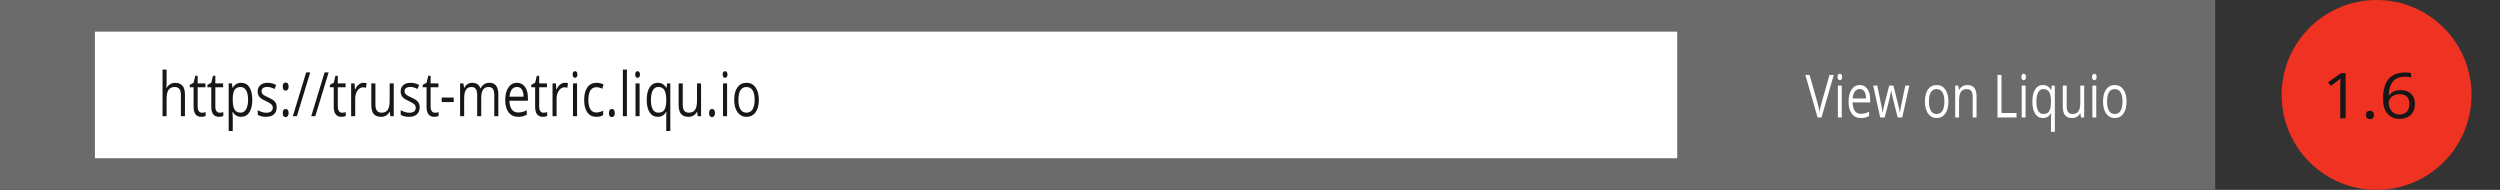 <?xml version="1.0" standalone="no"?><!-- Generator: Gravit.io --><svg xmlns="http://www.w3.org/2000/svg" xmlns:xlink="http://www.w3.org/1999/xlink" style="isolation:isolate" width="790" height="60"><rect width="100%" height="100%" fill="#333333" stroke="none"/><rect x="0" y="0" width="700" height="60" transform="matrix(1,0,0,1,0,0)" fill="rgb(107,107,107)" stroke-width="1" stroke="rgba(0,0,0,0)" stroke-linejoin="miter" stroke-linecap="square"/><circle vector-effect="non-scaling-stroke" cx="0" cy="0" r="1" fill="rgb(239,50,33)" transform="matrix(30,0,0,30,751,30)" stroke-width="1" stroke="rgba(0,0,0,0)"/><path d=" M 741.228 37.377 L 739.518 37.377 L 739.518 27.201 Q 739.518 25.932 739.602 24.799 Q 739.38 25.004 739.106 25.229 Q 738.831 25.453 736.593 27.133 L 735.664 26.02 L 739.75 23.1 L 741.228 23.1 L 741.228 37.377 Z  M 747.647 36.342 Q 747.647 35.688 747.969 35.351 Q 748.291 35.014 748.893 35.014 Q 749.505 35.014 749.848 35.351 Q 750.191 35.688 750.191 36.342 Q 750.191 36.977 749.843 37.318 Q 749.494 37.66 748.893 37.66 Q 748.354 37.66 748 37.353 Q 747.647 37.045 747.647 36.342 Z  M 753.031 31.273 Q 753.031 27.064 754.799 24.979 Q 756.568 22.895 760.031 22.895 Q 761.224 22.895 761.91 23.08 L 761.91 24.477 Q 761.097 24.232 760.052 24.232 Q 757.571 24.232 756.262 25.663 Q 754.952 27.094 754.826 30.16 L 754.952 30.16 Q 756.114 28.48 758.626 28.48 Q 760.706 28.48 761.905 29.643 Q 763.103 30.805 763.103 32.797 Q 763.103 35.023 761.788 36.298 Q 760.474 37.572 758.236 37.572 Q 755.839 37.572 754.435 35.907 Q 753.031 34.242 753.031 31.273 Z  M 758.215 36.195 Q 759.714 36.195 760.543 35.321 Q 761.371 34.447 761.371 32.797 Q 761.371 31.381 760.601 30.57 Q 759.83 29.76 758.299 29.76 Q 757.349 29.76 756.557 30.121 Q 755.765 30.482 755.296 31.117 Q 754.826 31.752 754.826 32.436 Q 754.826 33.441 755.248 34.311 Q 755.67 35.18 756.446 35.688 Q 757.222 36.195 758.215 36.195 Z " fill-rule="evenodd" fill="rgb(23,23,23)" stroke-width="1" stroke="rgba(0,0,0,0)" stroke-linejoin="miter" stroke-linecap="square"/><rect x="30" y="10" width="500" height="40" transform="matrix(1,0,0,1,0,0)" fill="rgb(255,255,255)" stroke-width="1" stroke="rgba(0,0,0,0)" stroke-linejoin="miter" stroke-linecap="square"/><path d=" M 57.161 36.729 L 57.161 30.015 Q 57.161 28.746 56.689 28.121 Q 56.217 27.496 55.212 27.496 Q 53.874 27.496 53.26 28.386 Q 52.645 29.277 52.645 31.303 L 52.645 36.729 L 51.361 36.729 L 51.361 21.994 L 52.645 21.994 L 52.645 26.455 Q 52.645 27.259 52.583 27.79 L 52.66 27.79 Q 53.039 27.042 53.739 26.611 Q 54.439 26.18 55.336 26.18 Q 56.89 26.18 57.667 27.084 Q 58.445 27.989 58.445 29.958 L 58.445 36.729 L 57.161 36.729 Z  M 63.819 35.621 Q 64.159 35.621 64.477 35.56 Q 64.794 35.498 64.979 35.432 L 64.979 36.634 Q 64.77 36.758 64.364 36.838 Q 63.958 36.919 63.634 36.919 Q 61.174 36.919 61.174 33.746 L 61.174 27.572 L 59.96 27.572 L 59.96 26.814 L 61.174 26.161 L 61.716 23.945 L 62.458 23.945 L 62.458 26.35 L 64.917 26.35 L 64.917 27.572 L 62.458 27.572 L 62.458 33.68 Q 62.458 34.617 62.822 35.119 Q 63.185 35.621 63.819 35.621 Z  M 69.41 35.621 Q 69.751 35.621 70.068 35.56 Q 70.385 35.498 70.57 35.432 L 70.57 36.634 Q 70.361 36.758 69.955 36.838 Q 69.549 36.919 69.225 36.919 Q 66.766 36.919 66.766 33.746 L 66.766 27.572 L 65.551 27.572 L 65.551 26.814 L 66.766 26.161 L 67.307 23.945 L 68.049 23.945 L 68.049 26.35 L 70.508 26.35 L 70.508 27.572 L 68.049 27.572 L 68.049 33.68 Q 68.049 34.617 68.413 35.119 Q 68.776 35.621 69.41 35.621 Z  M 76.208 36.919 Q 75.38 36.919 74.696 36.545 Q 74.012 36.17 73.548 35.394 L 73.455 35.394 Q 73.548 36.303 73.548 37.117 L 73.548 41.388 L 72.264 41.388 L 72.264 26.35 L 73.308 26.35 L 73.486 27.771 L 73.548 27.771 Q 74.042 26.919 74.7 26.54 Q 75.357 26.161 76.208 26.161 Q 77.894 26.161 78.81 27.572 Q 79.726 28.983 79.726 31.53 Q 79.726 34.087 78.795 35.503 Q 77.863 36.919 76.208 36.919 Z  M 76.022 27.496 Q 74.723 27.496 74.143 28.377 Q 73.563 29.258 73.548 31.18 L 73.548 31.53 Q 73.548 33.718 74.143 34.66 Q 74.738 35.602 76.053 35.602 Q 77.151 35.602 77.774 34.513 Q 78.396 33.424 78.396 31.511 Q 78.396 29.57 77.774 28.533 Q 77.151 27.496 76.022 27.496 Z  M 87.436 33.898 Q 87.436 35.347 86.555 36.133 Q 85.673 36.919 84.08 36.919 Q 82.394 36.919 81.451 36.265 L 81.451 34.807 Q 82.062 35.186 82.762 35.403 Q 83.461 35.621 84.111 35.621 Q 85.116 35.621 85.658 35.228 Q 86.199 34.835 86.199 34.03 Q 86.199 33.424 85.77 32.993 Q 85.341 32.562 84.096 31.975 Q 82.912 31.436 82.414 31.033 Q 81.915 30.631 81.671 30.119 Q 81.428 29.608 81.428 28.898 Q 81.428 27.629 82.271 26.895 Q 83.113 26.161 84.583 26.161 Q 85.952 26.161 87.258 26.843 L 86.802 28.121 Q 85.526 27.477 84.49 27.477 Q 83.577 27.477 83.113 27.828 Q 82.65 28.178 82.65 28.794 Q 82.65 29.21 82.824 29.504 Q 82.998 29.797 83.384 30.062 Q 83.771 30.328 84.869 30.83 Q 86.377 31.502 86.907 32.184 Q 87.436 32.866 87.436 33.898 Z  M 89.339 35.725 Q 89.339 35.091 89.575 34.764 Q 89.81 34.438 90.251 34.438 Q 90.7 34.438 90.951 34.764 Q 91.202 35.091 91.202 35.725 Q 91.202 36.341 90.947 36.672 Q 90.692 37.004 90.251 37.004 Q 89.857 37.004 89.598 36.705 Q 89.339 36.407 89.339 35.725 Z  M 89.339 27.364 Q 89.339 26.085 90.251 26.085 Q 91.202 26.085 91.202 27.364 Q 91.202 27.979 90.947 28.311 Q 90.692 28.642 90.251 28.642 Q 89.857 28.642 89.598 28.344 Q 89.339 28.045 89.339 27.364 Z  M 98.031 22.884 L 93.816 36.729 L 92.533 36.729 L 96.747 22.884 L 98.031 22.884 Z  M 103.846 22.884 L 99.632 36.729 L 98.348 36.729 L 102.562 22.884 L 103.846 22.884 Z  M 108.107 35.621 Q 108.447 35.621 108.764 35.56 Q 109.082 35.498 109.267 35.432 L 109.267 36.634 Q 109.058 36.758 108.652 36.838 Q 108.246 36.919 107.922 36.919 Q 105.462 36.919 105.462 33.746 L 105.462 27.572 L 104.248 27.572 L 104.248 26.814 L 105.462 26.161 L 106.004 23.945 L 106.746 23.945 L 106.746 26.35 L 109.205 26.35 L 109.205 27.572 L 106.746 27.572 L 106.746 33.68 Q 106.746 34.617 107.11 35.119 Q 107.473 35.621 108.107 35.621 Z  M 114.827 26.161 Q 115.392 26.161 115.84 26.275 L 115.662 27.733 Q 115.137 27.591 114.734 27.591 Q 113.706 27.591 112.975 28.614 Q 112.244 29.636 112.244 31.161 L 112.244 36.729 L 110.961 36.729 L 110.961 26.35 L 112.02 26.35 L 112.167 28.273 L 112.229 28.273 Q 112.701 27.259 113.366 26.71 Q 114.031 26.161 114.827 26.161 Z  M 118.632 26.35 L 118.632 33.083 Q 118.632 34.352 119.104 34.977 Q 119.575 35.602 120.581 35.602 Q 121.911 35.602 122.526 34.712 Q 123.14 33.822 123.14 31.805 L 123.14 26.35 L 124.424 26.35 L 124.424 36.729 L 123.365 36.729 L 123.179 35.337 L 123.11 35.337 Q 122.715 36.104 122.015 36.511 Q 121.315 36.919 120.418 36.919 Q 118.872 36.919 118.102 36.019 Q 117.333 35.119 117.333 33.14 L 117.333 26.35 L 118.632 26.35 Z  M 132.614 33.898 Q 132.614 35.347 131.732 36.133 Q 130.85 36.919 129.257 36.919 Q 127.572 36.919 126.628 36.265 L 126.628 34.807 Q 127.239 35.186 127.939 35.403 Q 128.639 35.621 129.288 35.621 Q 130.294 35.621 130.835 35.228 Q 131.376 34.835 131.376 34.03 Q 131.376 33.424 130.947 32.993 Q 130.518 32.562 129.273 31.975 Q 128.09 31.436 127.591 31.033 Q 127.092 30.631 126.849 30.119 Q 126.605 29.608 126.605 28.898 Q 126.605 27.629 127.448 26.895 Q 128.291 26.161 129.76 26.161 Q 131.129 26.161 132.436 26.843 L 131.979 28.121 Q 130.704 27.477 129.667 27.477 Q 128.755 27.477 128.291 27.828 Q 127.827 28.178 127.827 28.794 Q 127.827 29.21 128.001 29.504 Q 128.175 29.797 128.561 30.062 Q 128.948 30.328 130.046 30.83 Q 131.554 31.502 132.084 32.184 Q 132.614 32.866 132.614 33.898 Z  M 137.439 35.621 Q 137.779 35.621 138.096 35.56 Q 138.414 35.498 138.599 35.432 L 138.599 36.634 Q 138.39 36.758 137.984 36.838 Q 137.578 36.919 137.254 36.919 Q 134.794 36.919 134.794 33.746 L 134.794 27.572 L 133.58 27.572 L 133.58 26.814 L 134.794 26.161 L 135.336 23.945 L 136.078 23.945 L 136.078 26.35 L 138.537 26.35 L 138.537 27.572 L 136.078 27.572 L 136.078 33.68 Q 136.078 34.617 136.442 35.119 Q 136.805 35.621 137.439 35.621 Z  M 139.581 32.25 L 139.581 30.811 L 143.378 30.811 L 143.378 32.25 L 139.581 32.25 Z  M 156.192 36.729 L 156.192 29.977 Q 156.192 28.737 155.759 28.116 Q 155.326 27.496 154.413 27.496 Q 153.215 27.496 152.643 28.339 Q 152.07 29.182 152.07 30.934 L 152.07 36.729 L 150.787 36.729 L 150.787 29.977 Q 150.787 28.737 150.354 28.116 Q 149.92 27.496 149 27.496 Q 147.794 27.496 147.233 28.382 Q 146.673 29.267 146.673 31.284 L 146.673 36.729 L 145.389 36.729 L 145.389 26.35 L 146.433 26.35 L 146.642 27.771 L 146.703 27.771 Q 147.067 27.013 147.728 26.587 Q 148.389 26.161 149.209 26.161 Q 151.196 26.161 151.807 27.922 L 151.869 27.922 Q 152.248 27.108 152.967 26.634 Q 153.687 26.161 154.607 26.161 Q 156.045 26.161 156.76 27.065 Q 157.476 27.97 157.476 29.958 L 157.476 36.729 L 156.192 36.729 Z  M 163.701 36.919 Q 161.822 36.919 160.735 35.517 Q 159.649 34.116 159.649 31.625 Q 159.649 29.116 160.658 27.638 Q 161.667 26.161 163.368 26.161 Q 164.962 26.161 165.89 27.444 Q 166.817 28.727 166.817 30.83 L 166.817 31.824 L 160.979 31.824 Q 161.018 33.652 161.733 34.598 Q 162.448 35.545 163.747 35.545 Q 165.116 35.545 166.454 34.845 L 166.454 36.246 Q 165.774 36.606 165.166 36.762 Q 164.559 36.919 163.701 36.919 Z  M 163.353 27.477 Q 162.332 27.477 161.725 28.292 Q 161.118 29.106 161.01 30.545 L 165.441 30.545 Q 165.441 29.059 164.9 28.268 Q 164.358 27.477 163.353 27.477 Z  M 171.744 35.621 Q 172.084 35.621 172.401 35.56 Q 172.718 35.498 172.904 35.432 L 172.904 36.634 Q 172.695 36.758 172.289 36.838 Q 171.883 36.919 171.558 36.919 Q 169.099 36.919 169.099 33.746 L 169.099 27.572 L 167.885 27.572 L 167.885 26.814 L 169.099 26.161 L 169.64 23.945 L 170.382 23.945 L 170.382 26.35 L 172.842 26.35 L 172.842 27.572 L 170.382 27.572 L 170.382 33.68 Q 170.382 34.617 170.746 35.119 Q 171.109 35.621 171.744 35.621 Z  M 178.464 26.161 Q 179.028 26.161 179.477 26.275 L 179.299 27.733 Q 178.773 27.591 178.371 27.591 Q 177.342 27.591 176.612 28.614 Q 175.881 29.636 175.881 31.161 L 175.881 36.729 L 174.597 36.729 L 174.597 26.35 L 175.657 26.35 L 175.803 28.273 L 175.865 28.273 Q 176.337 27.259 177.002 26.71 Q 177.667 26.161 178.464 26.161 Z  M 182.346 36.729 L 181.062 36.729 L 181.062 26.35 L 182.346 26.35 L 182.346 36.729 Z  M 180.954 23.538 Q 180.954 22.998 181.17 22.747 Q 181.387 22.496 181.712 22.496 Q 182.021 22.496 182.245 22.752 Q 182.469 23.008 182.469 23.538 Q 182.469 24.068 182.245 24.329 Q 182.021 24.589 181.712 24.589 Q 181.387 24.589 181.17 24.329 Q 180.954 24.068 180.954 23.538 Z  M 188.455 36.919 Q 186.614 36.919 185.605 35.531 Q 184.596 34.144 184.596 31.606 Q 184.596 29.002 185.621 27.581 Q 186.645 26.161 188.54 26.161 Q 189.151 26.161 189.762 26.322 Q 190.373 26.483 190.721 26.701 L 190.326 28.036 Q 189.901 27.828 189.398 27.69 Q 188.896 27.553 188.509 27.553 Q 185.926 27.553 185.926 31.587 Q 185.926 33.5 186.556 34.523 Q 187.187 35.545 188.424 35.545 Q 189.483 35.545 190.597 34.987 L 190.597 36.379 Q 189.746 36.919 188.455 36.919 Z  M 192.422 35.725 Q 192.422 35.091 192.658 34.764 Q 192.894 34.438 193.335 34.438 Q 193.783 34.438 194.034 34.764 Q 194.286 35.091 194.286 35.725 Q 194.286 36.341 194.031 36.672 Q 193.775 37.004 193.335 37.004 Q 192.94 37.004 192.681 36.705 Q 192.422 36.407 192.422 35.725 Z  M 198.106 36.729 L 196.822 36.729 L 196.822 21.994 L 198.106 21.994 L 198.106 36.729 Z  M 202.112 36.729 L 200.828 36.729 L 200.828 26.35 L 202.112 26.35 L 202.112 36.729 Z  M 200.72 23.538 Q 200.72 22.998 200.936 22.747 Q 201.153 22.496 201.478 22.496 Q 201.787 22.496 202.011 22.752 Q 202.235 23.008 202.235 23.538 Q 202.235 24.068 202.011 24.329 Q 201.787 24.589 201.478 24.589 Q 201.153 24.589 200.936 24.329 Q 200.72 24.068 200.72 23.538 Z  M 208.035 35.602 Q 209.319 35.602 209.907 34.759 Q 210.495 33.917 210.533 31.919 L 210.533 31.568 Q 210.533 29.39 209.93 28.434 Q 209.327 27.477 208.02 27.477 Q 206.891 27.477 206.292 28.552 Q 205.692 29.627 205.692 31.587 Q 205.692 33.547 206.284 34.575 Q 206.875 35.602 208.035 35.602 Z  M 207.842 36.919 Q 206.203 36.919 205.282 35.508 Q 204.362 34.097 204.362 31.568 Q 204.362 29.021 205.29 27.591 Q 206.218 26.161 207.873 26.161 Q 209.613 26.161 210.549 27.771 L 210.618 27.771 L 210.804 26.35 L 211.817 26.35 L 211.817 41.388 L 210.533 41.388 L 210.533 36.947 Q 210.533 36 210.618 35.337 L 210.518 35.337 Q 209.628 36.919 207.842 36.919 Z  M 215.745 26.35 L 215.745 33.083 Q 215.745 34.352 216.217 34.977 Q 216.689 35.602 217.694 35.602 Q 219.024 35.602 219.639 34.712 Q 220.254 33.822 220.254 31.805 L 220.254 26.35 L 221.538 26.35 L 221.538 36.729 L 220.478 36.729 L 220.292 35.337 L 220.223 35.337 Q 219.828 36.104 219.129 36.511 Q 218.429 36.919 217.532 36.919 Q 215.985 36.919 215.216 36.019 Q 214.446 35.119 214.446 33.14 L 214.446 26.35 L 215.745 26.35 Z  M 224.074 35.725 Q 224.074 35.091 224.31 34.764 Q 224.546 34.438 224.987 34.438 Q 225.435 34.438 225.686 34.764 Q 225.938 35.091 225.938 35.725 Q 225.938 36.341 225.683 36.672 Q 225.427 37.004 224.987 37.004 Q 224.592 37.004 224.333 36.705 Q 224.074 36.407 224.074 35.725 Z  M 229.758 36.729 L 228.474 36.729 L 228.474 26.35 L 229.758 26.35 L 229.758 36.729 Z  M 228.366 23.538 Q 228.366 22.998 228.582 22.747 Q 228.799 22.496 229.124 22.496 Q 229.433 22.496 229.657 22.752 Q 229.882 23.008 229.882 23.538 Q 229.882 24.068 229.657 24.329 Q 229.433 24.589 229.124 24.589 Q 228.799 24.589 228.582 24.329 Q 228.366 24.068 228.366 23.538 Z  M 239.796 31.53 Q 239.796 34.068 238.752 35.493 Q 237.708 36.919 235.867 36.919 Q 234.73 36.919 233.849 36.265 Q 232.967 35.612 232.488 34.39 Q 232.008 33.169 232.008 31.53 Q 232.008 28.992 233.044 27.577 Q 234.081 26.161 235.921 26.161 Q 237.7 26.161 238.748 27.61 Q 239.796 29.059 239.796 31.53 Z  M 233.338 31.53 Q 233.338 33.519 233.988 34.561 Q 234.638 35.602 235.898 35.602 Q 237.159 35.602 237.812 34.565 Q 238.465 33.528 238.465 31.53 Q 238.465 29.551 237.812 28.524 Q 237.159 27.496 235.883 27.496 Q 234.622 27.496 233.98 28.509 Q 233.338 29.523 233.338 31.53 Z " fill-rule="evenodd" fill="rgb(23,23,23)" stroke-width="1" stroke="rgba(0,0,0,0)" stroke-linejoin="miter" stroke-linecap="square"/><path d=" M 578.129 23.682 L 579.478 23.682 L 575.594 37.119 L 574.356 37.119 L 570.494 23.682 L 571.82 23.682 L 574.297 32.377 Q 574.724 33.875 574.975 35.29 Q 575.24 33.801 575.668 32.322 L 578.129 23.682 Z  M 581.999 37.119 L 580.775 37.119 L 580.775 27.046 L 581.999 27.046 L 581.999 37.119 Z  M 580.672 24.316 Q 580.672 23.792 580.879 23.549 Q 581.085 23.305 581.394 23.305 Q 581.689 23.305 581.903 23.553 Q 582.117 23.801 582.117 24.316 Q 582.117 24.831 581.903 25.084 Q 581.689 25.336 581.394 25.336 Q 581.085 25.336 580.879 25.084 Q 580.672 24.831 580.672 24.316 Z  M 588.006 37.303 Q 586.215 37.303 585.179 35.943 Q 584.144 34.583 584.144 32.165 Q 584.144 29.73 585.105 28.296 Q 586.067 26.862 587.689 26.862 Q 589.207 26.862 590.091 28.108 Q 590.976 29.353 590.976 31.393 L 590.976 32.358 L 585.411 32.358 Q 585.448 34.132 586.13 35.051 Q 586.812 35.971 588.05 35.971 Q 589.354 35.971 590.629 35.29 L 590.629 36.651 Q 589.981 37 589.402 37.152 Q 588.824 37.303 588.006 37.303 Z  M 587.674 28.14 Q 586.701 28.14 586.122 28.93 Q 585.544 29.721 585.441 31.118 L 589.664 31.118 Q 589.664 29.675 589.148 28.907 Q 588.632 28.14 587.674 28.14 Z  M 599.658 37.119 L 598.177 31.21 Q 598.037 30.667 597.653 28.746 L 597.594 28.746 Q 597.3 30.355 597.078 31.228 L 595.553 37.119 L 594.138 37.119 L 591.934 27.046 L 593.216 27.046 Q 593.998 30.842 594.407 32.827 Q 594.816 34.812 594.875 35.502 L 594.934 35.502 Q 595.015 34.978 595.195 34.146 Q 595.376 33.314 595.509 32.827 L 596.99 27.046 L 598.317 27.046 L 599.761 32.827 Q 600.174 34.408 600.321 35.483 L 600.38 35.483 Q 600.41 35.153 600.539 34.463 Q 600.668 33.774 602.075 27.046 L 603.343 27.046 L 601.11 37.119 L 599.658 37.119 Z  M 615.696 32.074 Q 615.696 34.537 614.701 35.92 Q 613.706 37.303 611.952 37.303 Q 610.868 37.303 610.028 36.669 Q 609.188 36.035 608.731 34.849 Q 608.274 33.664 608.274 32.074 Q 608.274 29.61 609.261 28.236 Q 610.249 26.862 612.003 26.862 Q 613.698 26.862 614.697 28.268 Q 615.696 29.675 615.696 32.074 Z  M 609.542 32.074 Q 609.542 34.004 610.161 35.015 Q 610.78 36.026 611.981 36.026 Q 613.182 36.026 613.805 35.019 Q 614.428 34.013 614.428 32.074 Q 614.428 30.153 613.805 29.155 Q 613.182 28.158 611.966 28.158 Q 610.765 28.158 610.153 29.142 Q 609.542 30.125 609.542 32.074 Z  M 623.368 37.119 L 623.368 30.603 Q 623.368 29.371 622.919 28.765 Q 622.469 28.158 621.511 28.158 Q 620.243 28.158 619.654 29.013 Q 619.064 29.868 619.064 31.835 L 619.064 37.119 L 617.841 37.119 L 617.841 27.046 L 618.835 27.046 L 619.034 28.425 L 619.093 28.425 Q 619.469 27.68 620.147 27.271 Q 620.825 26.862 621.658 26.862 Q 623.118 26.862 623.855 27.74 Q 624.592 28.618 624.592 30.548 L 624.592 37.119 L 623.368 37.119 Z  M 631.21 37.119 L 631.21 23.682 L 632.463 23.682 L 632.463 35.704 L 637.217 35.704 L 637.217 37.119 L 631.21 37.119 Z  M 640.084 37.119 L 638.861 37.119 L 638.861 27.046 L 640.084 27.046 L 640.084 37.119 Z  M 638.757 24.316 Q 638.757 23.792 638.964 23.549 Q 639.17 23.305 639.48 23.305 Q 639.774 23.305 639.988 23.553 Q 640.202 23.801 640.202 24.316 Q 640.202 24.831 639.988 25.084 Q 639.774 25.336 639.48 25.336 Q 639.17 25.336 638.964 25.084 Q 638.757 24.831 638.757 24.316 Z  M 645.73 36.026 Q 646.953 36.026 647.513 35.208 Q 648.073 34.39 648.11 32.45 L 648.11 32.11 Q 648.11 29.996 647.535 29.068 Q 646.96 28.14 645.715 28.14 Q 644.639 28.14 644.068 29.183 Q 643.496 30.226 643.496 32.129 Q 643.496 34.031 644.06 35.028 Q 644.624 36.026 645.73 36.026 Z  M 645.545 37.303 Q 643.983 37.303 643.106 35.934 Q 642.229 34.564 642.229 32.11 Q 642.229 29.638 643.113 28.25 Q 643.998 26.862 645.575 26.862 Q 647.233 26.862 648.125 28.425 L 648.191 28.425 L 648.368 27.046 L 649.334 27.046 L 649.334 41.642 L 648.11 41.642 L 648.11 37.331 Q 648.11 36.412 648.191 35.768 L 648.096 35.768 Q 647.248 37.303 645.545 37.303 Z  M 653.078 27.046 L 653.078 33.581 Q 653.078 34.812 653.527 35.419 Q 653.977 36.026 654.935 36.026 Q 656.203 36.026 656.789 35.162 Q 657.375 34.298 657.375 32.34 L 657.375 27.046 L 658.598 27.046 L 658.598 37.119 L 657.588 37.119 L 657.412 35.768 L 657.345 35.768 Q 656.969 36.513 656.302 36.908 Q 655.635 37.303 654.78 37.303 Q 653.306 37.303 652.573 36.43 Q 651.84 35.557 651.84 33.636 L 651.84 27.046 L 653.078 27.046 Z  M 662.416 37.119 L 661.193 37.119 L 661.193 27.046 L 662.416 27.046 L 662.416 37.119 Z  M 661.089 24.316 Q 661.089 23.792 661.296 23.549 Q 661.502 23.305 661.812 23.305 Q 662.106 23.305 662.32 23.553 Q 662.534 23.801 662.534 24.316 Q 662.534 24.831 662.32 25.084 Q 662.106 25.336 661.812 25.336 Q 661.502 25.336 661.296 25.084 Q 661.089 24.831 661.089 24.316 Z  M 671.983 32.074 Q 671.983 34.537 670.988 35.92 Q 669.993 37.303 668.239 37.303 Q 667.155 37.303 666.315 36.669 Q 665.475 36.035 665.018 34.849 Q 664.561 33.664 664.561 32.074 Q 664.561 29.61 665.548 28.236 Q 666.536 26.862 668.29 26.862 Q 669.985 26.862 670.984 28.268 Q 671.983 29.675 671.983 32.074 Z  M 665.828 32.074 Q 665.828 34.004 666.448 35.015 Q 667.067 36.026 668.268 36.026 Q 669.469 36.026 670.092 35.019 Q 670.715 34.013 670.715 32.074 Q 670.715 30.153 670.092 29.155 Q 669.469 28.158 668.253 28.158 Q 667.052 28.158 666.44 29.142 Q 665.828 30.125 665.828 32.074 Z " fill-rule="evenodd" fill="rgb(255,255,255)" stroke-width="1" stroke="rgba(0,0,0,0)" stroke-linejoin="miter" stroke-linecap="square"/></svg>